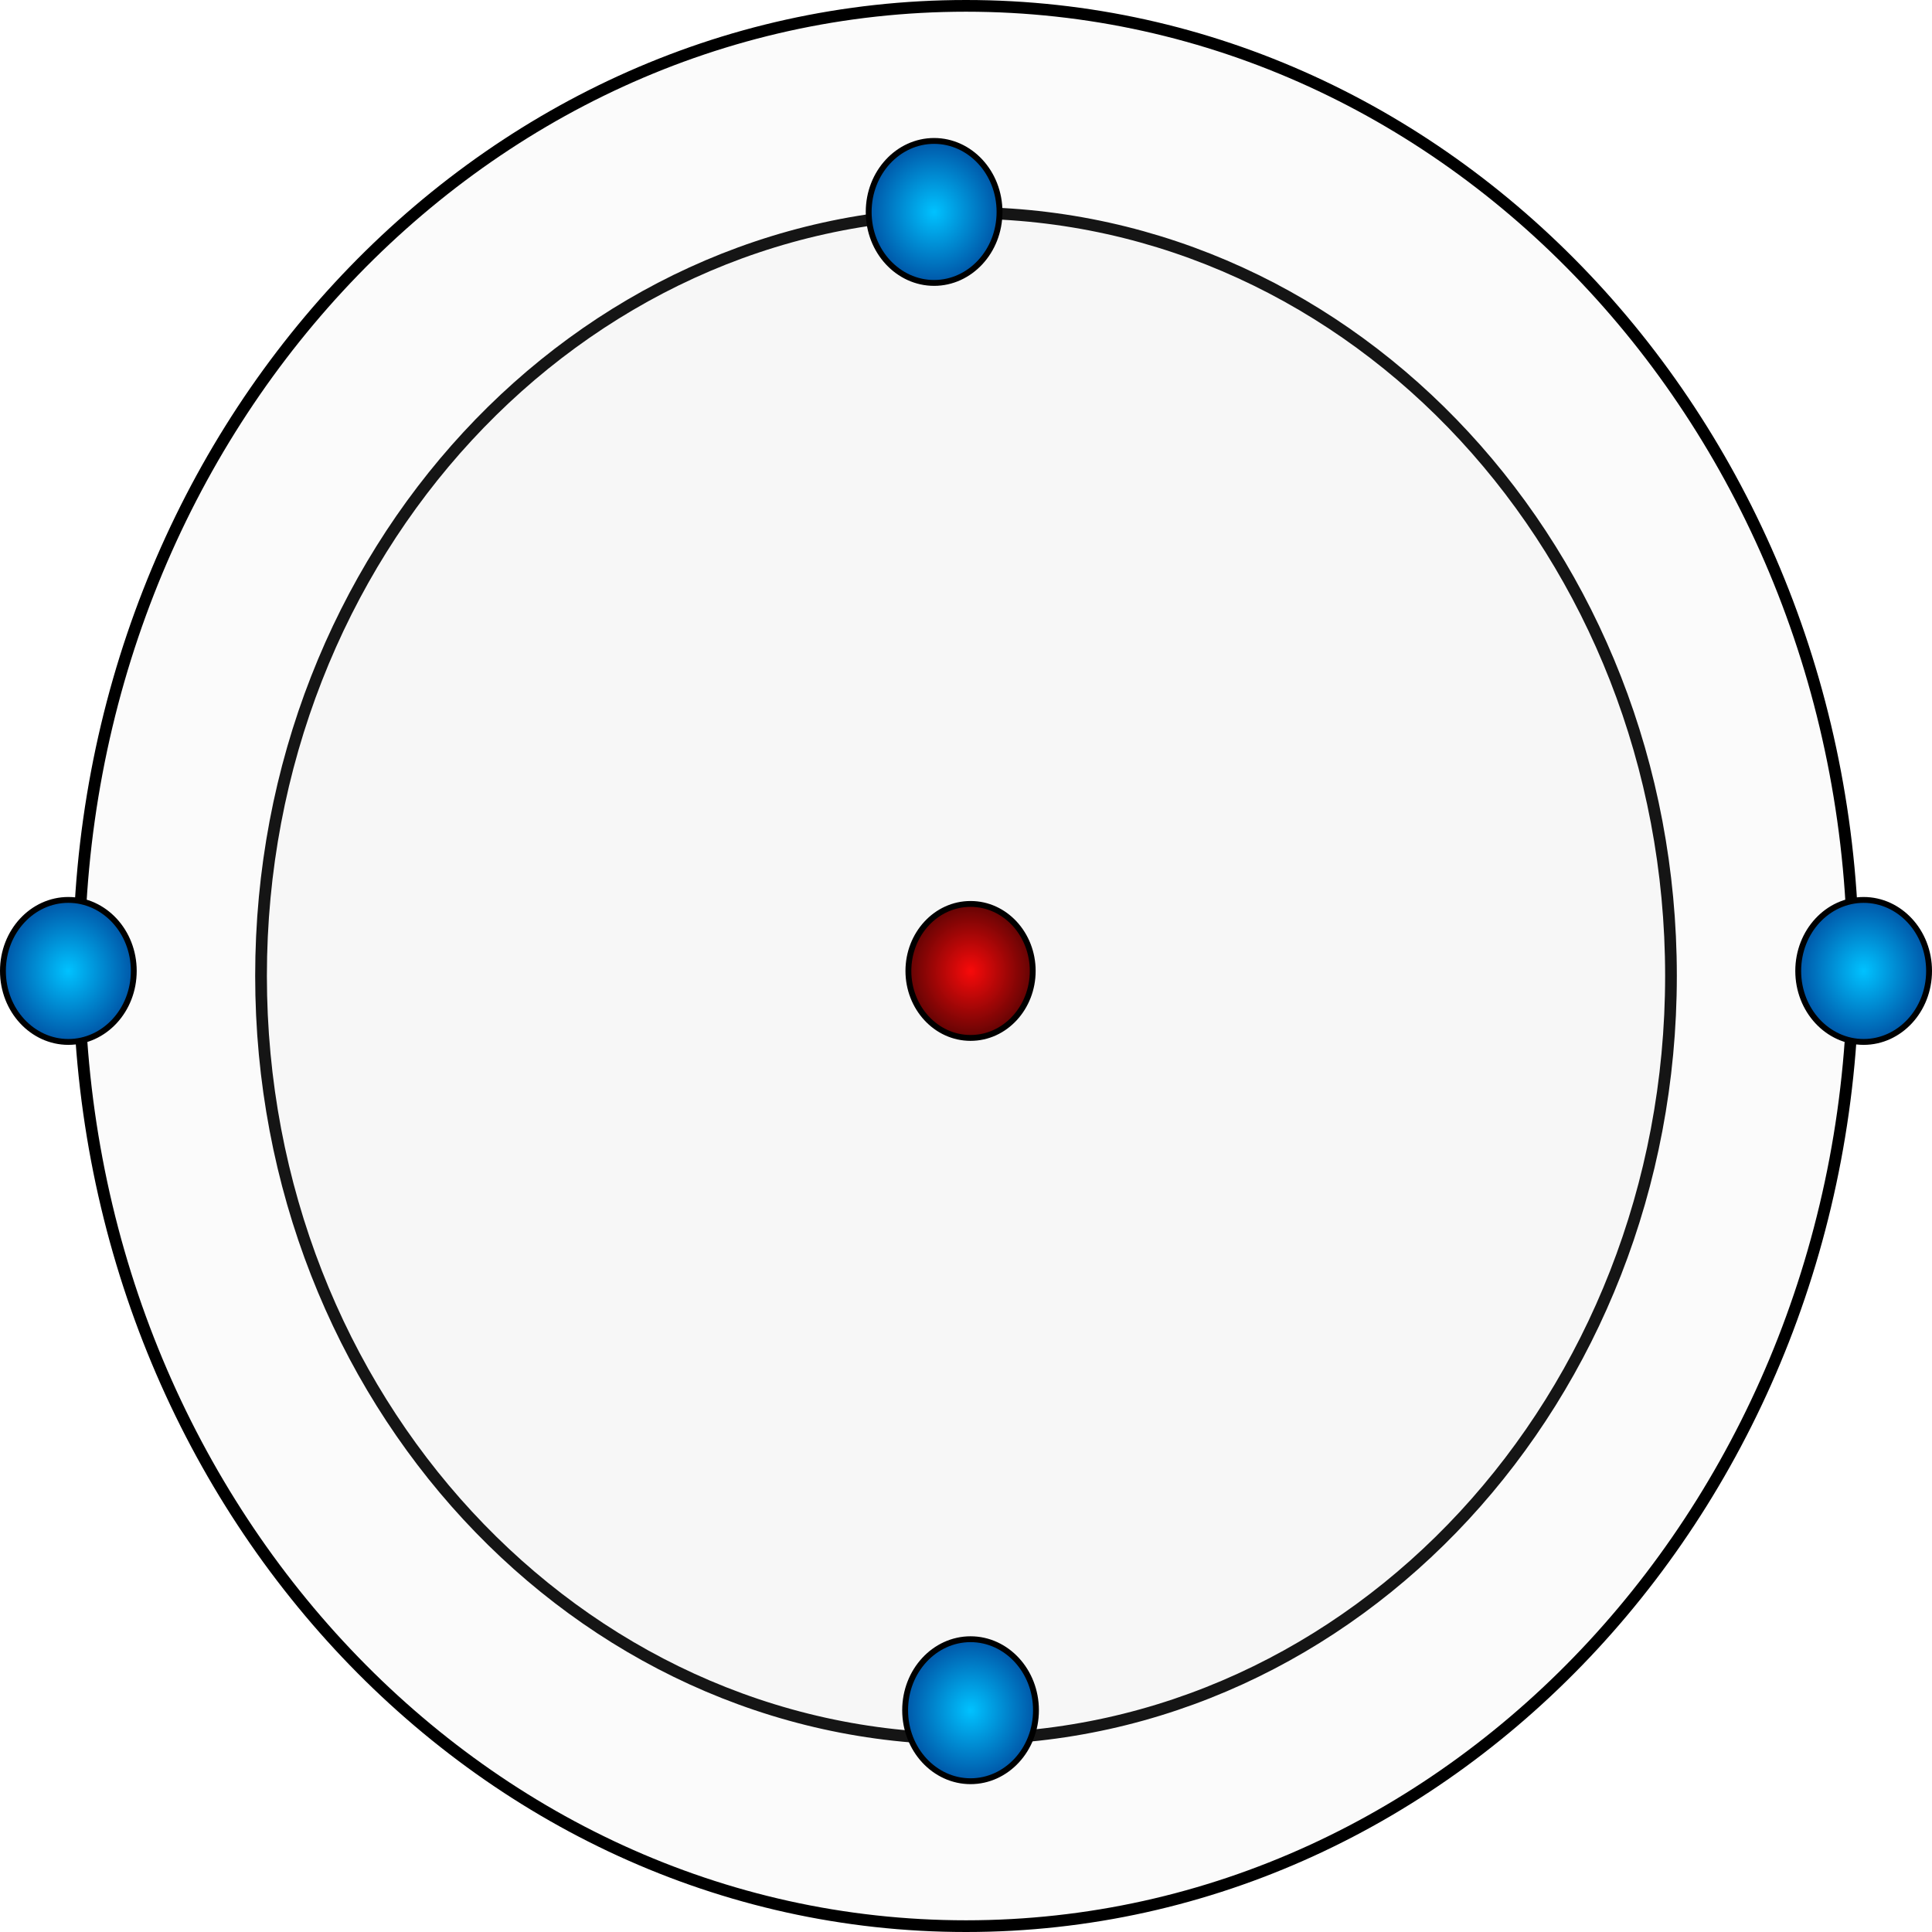 <?xml-stylesheet type="text/css" href="../style.css"?>
<svg xmlns="http://www.w3.org/2000/svg" width="165" height="165" fill="none" viewBox="0 0 165 165">
  <g class="be">
    <path fill="#D9D9D9" fill-opacity=".1" stroke="#000" d="M142.708 83.342c0 36.026-26.992 65.163-60.208 65.163-33.215 0-60.207-29.137-60.207-65.163 0-36.027 26.992-65.163 60.207-65.163 33.216 0 60.208 29.136 60.208 65.163Z" class="powloka"/>
    <path fill="#D9D9D9" fill-opacity=".1" stroke="#000" d="M158.274 82.5c0 45.325-33.962 82-75.774 82s-75.774-36.675-75.774-82S40.688.5 82.5.5s75.774 36.675 75.774 82Z" class="powloka"/>
    <path fill="url(#a)" stroke="#000" stroke-width=".5" d="M82.89 88.643c2.95 0 5.308-2.58 5.308-5.722 0-3.141-2.359-5.722-5.309-5.722s-5.309 2.58-5.309 5.722c0 3.141 2.359 5.722 5.31 5.722Z" class="Ellipse 2"/>
    <path fill="url(#b)" stroke="#000" stroke-width=".5" d="M85.363 18.1c0 3.367-2.52 6.063-5.587 6.063-3.068 0-5.587-2.696-5.587-6.064 0-3.367 2.52-6.063 5.587-6.063 3.068 0 5.587 2.696 5.587 6.063Z" class="elektron"/>
    <path fill="url(#c)" stroke="#000" stroke-width=".5" d="M11.425 82.921c0 3.368-2.52 6.064-5.588 6.064C2.77 88.985.25 86.289.25 82.92s2.52-6.064 5.587-6.064c3.068 0 5.588 2.696 5.588 6.064Z" class="elektron"/>
    <path fill="url(#d)" stroke="#000" stroke-width=".5" d="M164.75 82.921c0 3.368-2.52 6.064-5.587 6.064-3.068 0-5.588-2.696-5.588-6.064s2.52-6.064 5.588-6.064c3.067 0 5.587 2.696 5.587 6.064Z" class="elektron"/>
    <path fill="url(#e)" stroke="#000" stroke-width=".5" d="M88.476 146.059c0 3.368-2.52 6.064-5.587 6.064-3.067 0-5.587-2.696-5.587-6.064s2.52-6.064 5.587-6.064c3.068 0 5.587 2.696 5.587 6.064Z" class="elektron"/>
  </g>
  <defs>
    <radialGradient id="a" cx="0" cy="0" r="1" class="a" gradientTransform="matrix(0 5.472 -5.059 0 82.89 82.92)" gradientUnits="userSpaceOnUse">
      <stop stop-color="#F80A0A"/>
      <stop offset="1" stop-color="#690404"/>
    </radialGradient>
    <radialGradient id="b" cx="0" cy="0" r="1" class="b" gradientTransform="matrix(0 6.314 -5.837 0 79.776 18.1)" gradientUnits="userSpaceOnUse">
      <stop stop-color="#00C2FF"/>
      <stop offset="1" stop-color="#0051A3"/>
    </radialGradient>
    <radialGradient id="c" cx="0" cy="0" r="1" class="c" gradientTransform="matrix(0 6.314 -5.837 0 5.837 82.921)" gradientUnits="userSpaceOnUse">
      <stop stop-color="#00C2FF"/>
      <stop offset="1" stop-color="#0051A3"/>
    </radialGradient>
    <radialGradient id="d" cx="0" cy="0" r="1" class="d" gradientTransform="matrix(0 6.314 -5.837 0 159.163 82.921)" gradientUnits="userSpaceOnUse">
      <stop stop-color="#00C2FF"/>
      <stop offset="1" stop-color="#0051A3"/>
    </radialGradient>
    <radialGradient id="e" cx="0" cy="0" r="1" class="e" gradientTransform="matrix(0 6.314 -5.837 0 82.89 146.059)" gradientUnits="userSpaceOnUse">
      <stop stop-color="#00C2FF"/>
      <stop offset="1" stop-color="#0051A3"/>
    </radialGradient>
  </defs>
</svg>
